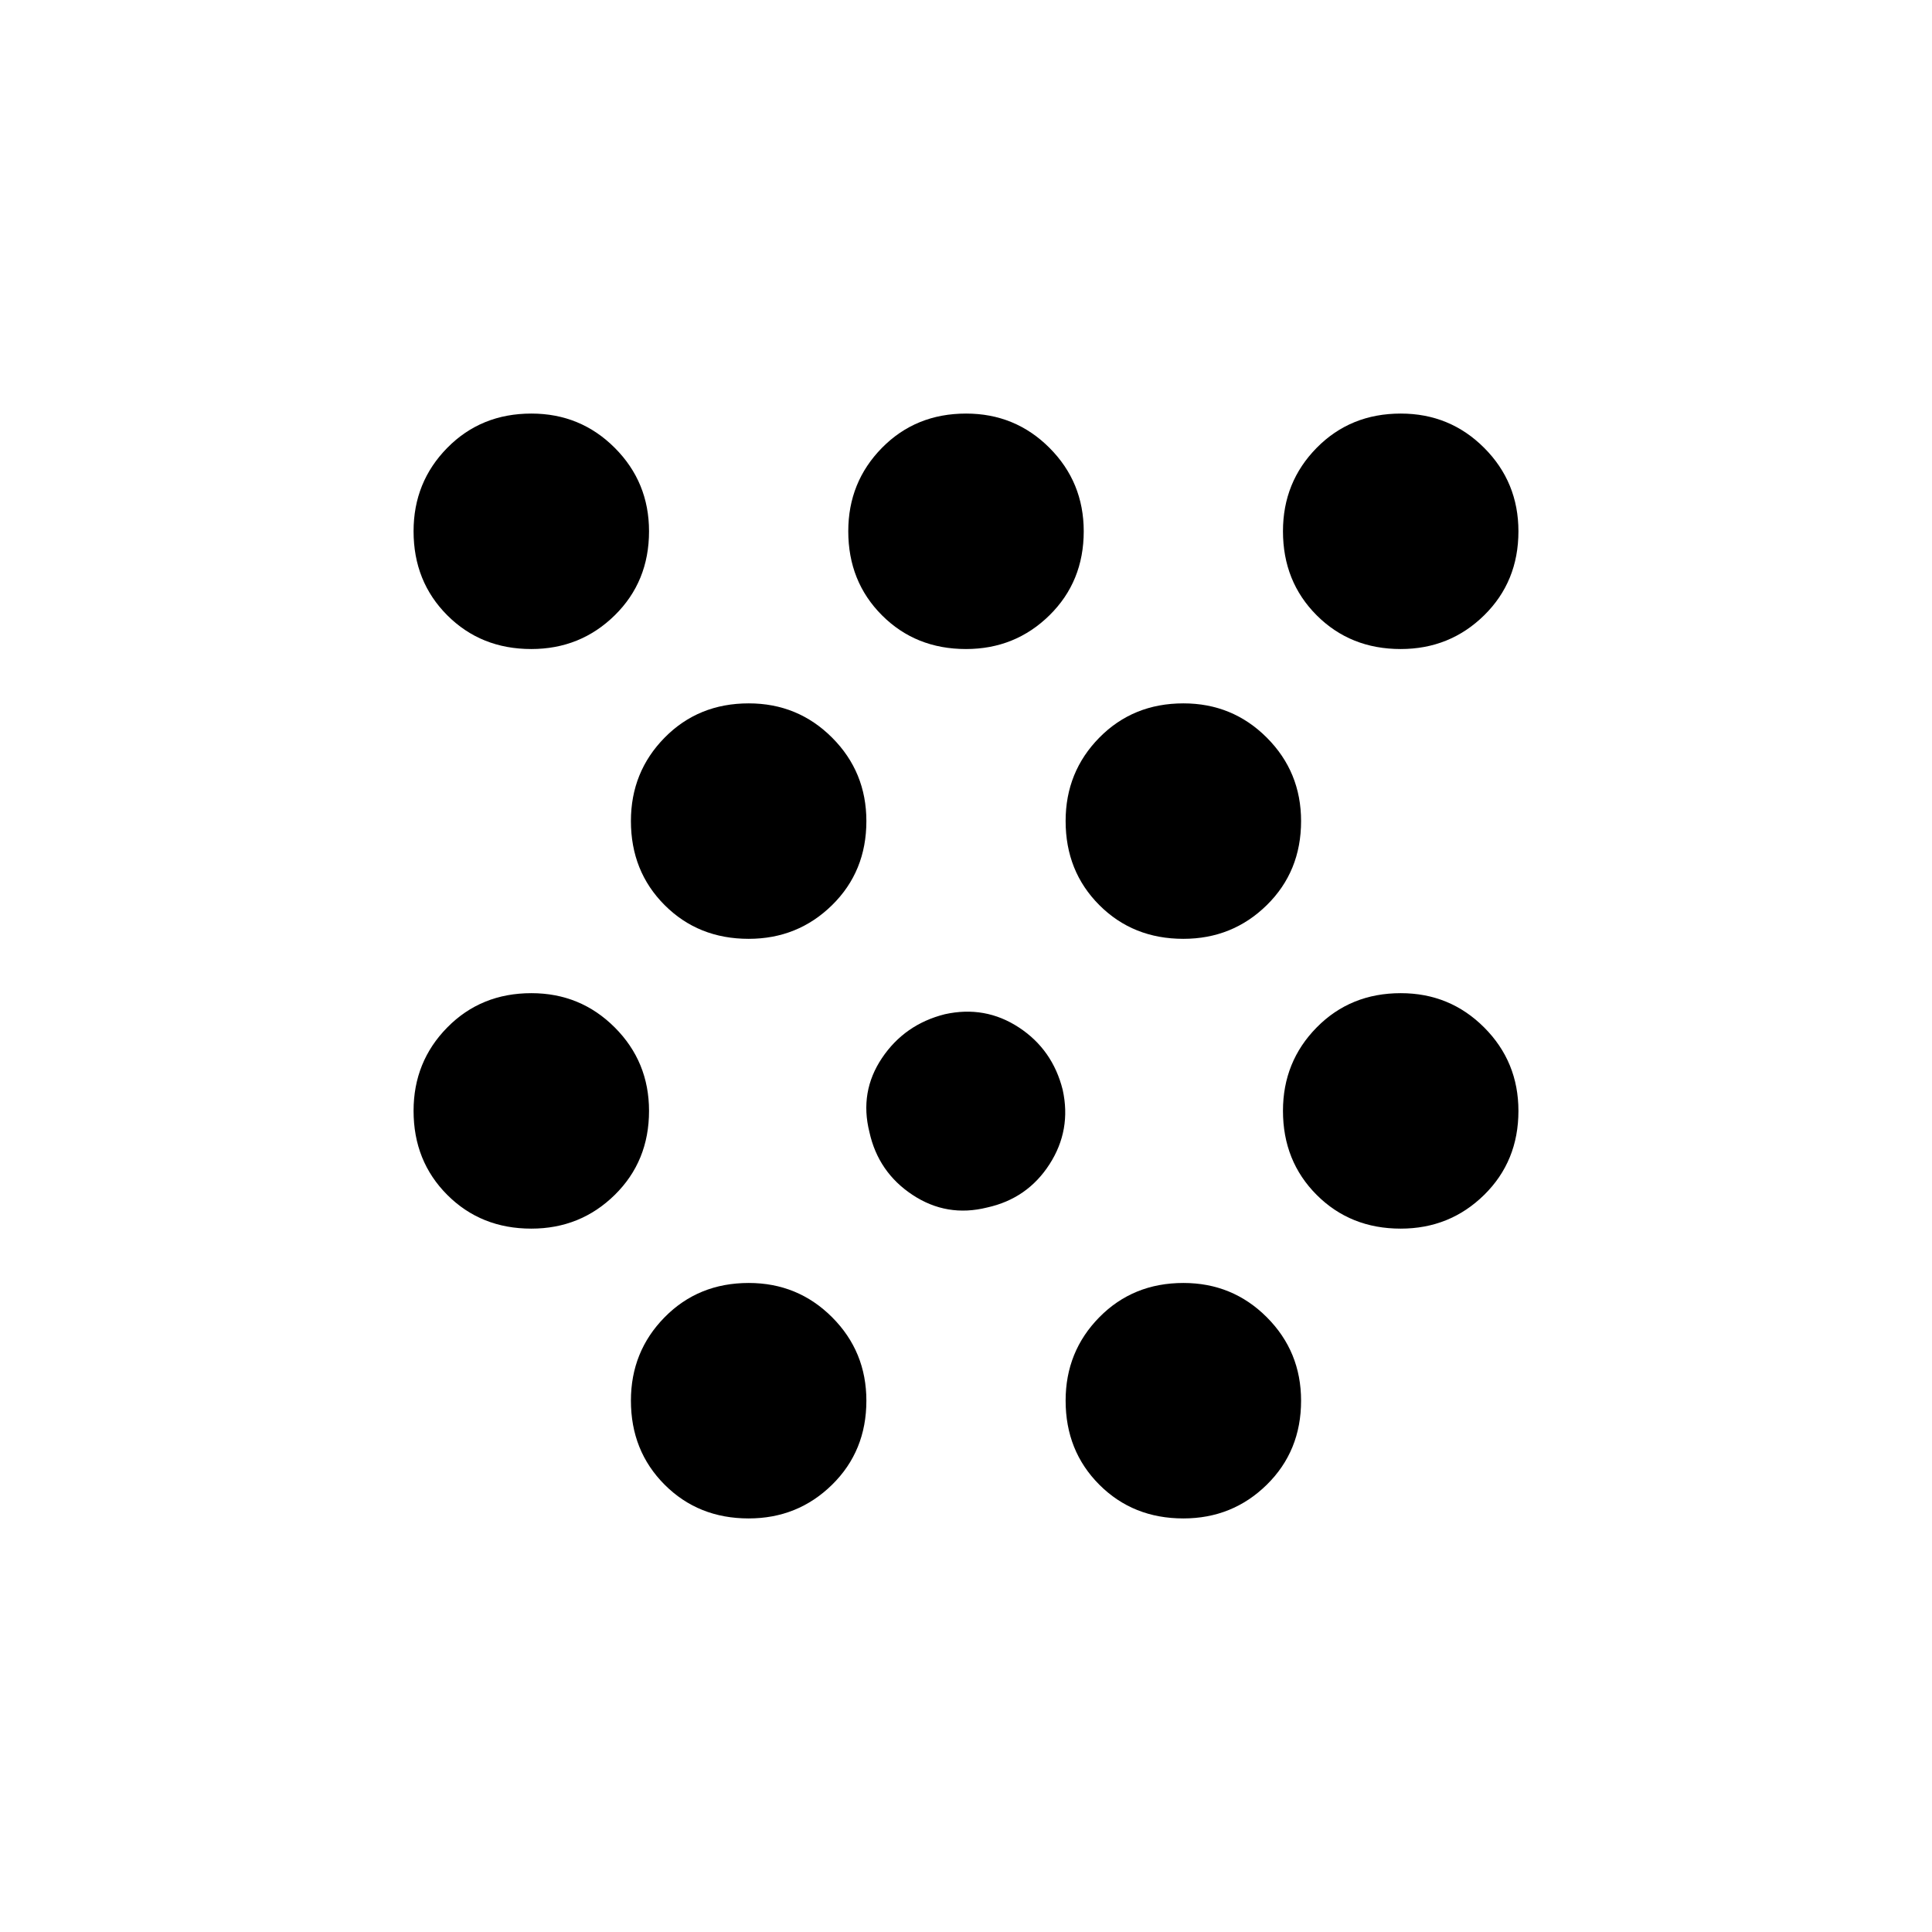 <svg xmlns="http://www.w3.org/2000/svg" height="20" viewBox="0 -960 960 960" width="20"><path d="M264-349.5q-25 0-41.75-16.76t-16.75-41.78q0-24.42 16.76-41.44 16.76-17.02 41.78-17.02 24.42 0 41.44 17.04Q322.5-432.41 322.5-408q0 25-17.04 41.75Q288.41-349.5 264-349.5Zm0-288q-25 0-41.75-16.76t-16.75-41.78q0-24.42 16.76-41.44 16.76-17.02 41.78-17.02 24.42 0 41.44 17.04Q322.5-720.41 322.5-696q0 25-17.04 41.75Q288.41-637.5 264-637.5Zm108 432q-25 0-41.75-16.76t-16.75-41.78q0-24.42 16.76-41.44 16.76-17.02 41.78-17.02 24.42 0 41.44 17.04Q430.5-288.41 430.5-264q0 25-17.04 41.75Q396.41-205.5 372-205.5Zm0-288q-25 0-41.75-16.76t-16.75-41.78q0-24.42 16.76-41.44 16.76-17.02 41.78-17.02 24.42 0 41.44 17.04Q430.5-576.41 430.5-552q0 25-17.04 41.75Q396.41-493.5 372-493.5Zm60 96q-5-20 6.25-36.76 11.25-16.76 31.25-21.78 20-4.42 36.76 6.56 16.76 10.98 21.78 30.98 4.42 20-6.56 37.04Q510.5-364.41 490.5-360q-20 5-37.04-6.25Q436.41-377.5 432-397.5Zm48-240q-25 0-41.75-16.76t-16.75-41.78q0-24.42 16.76-41.44 16.76-17.02 41.78-17.02 24.42 0 41.44 17.04Q538.5-720.41 538.5-696q0 25-17.04 41.75Q504.41-637.5 480-637.5Zm108 432q-25 0-41.75-16.76t-16.75-41.78q0-24.42 16.76-41.44 16.76-17.02 41.78-17.02 24.42 0 41.44 17.04Q646.5-288.41 646.5-264q0 25-17.04 41.75Q612.41-205.5 588-205.5Zm0-288q-25 0-41.75-16.76t-16.75-41.78q0-24.42 16.76-41.44 16.76-17.02 41.78-17.02 24.42 0 41.44 17.04Q646.5-576.41 646.5-552q0 25-17.04 41.75Q612.41-493.5 588-493.5Zm108 144q-25 0-41.75-16.76t-16.75-41.78q0-24.42 16.76-41.44 16.76-17.02 41.78-17.02 24.42 0 41.44 17.04Q754.5-432.41 754.5-408q0 25-17.04 41.75Q720.41-349.5 696-349.5Zm0-288q-25 0-41.75-16.76t-16.75-41.78q0-24.42 16.76-41.44 16.76-17.02 41.78-17.02 24.42 0 41.44 17.04Q754.5-720.41 754.5-696q0 25-17.04 41.75Q720.41-637.5 696-637.5Z"/></svg>
